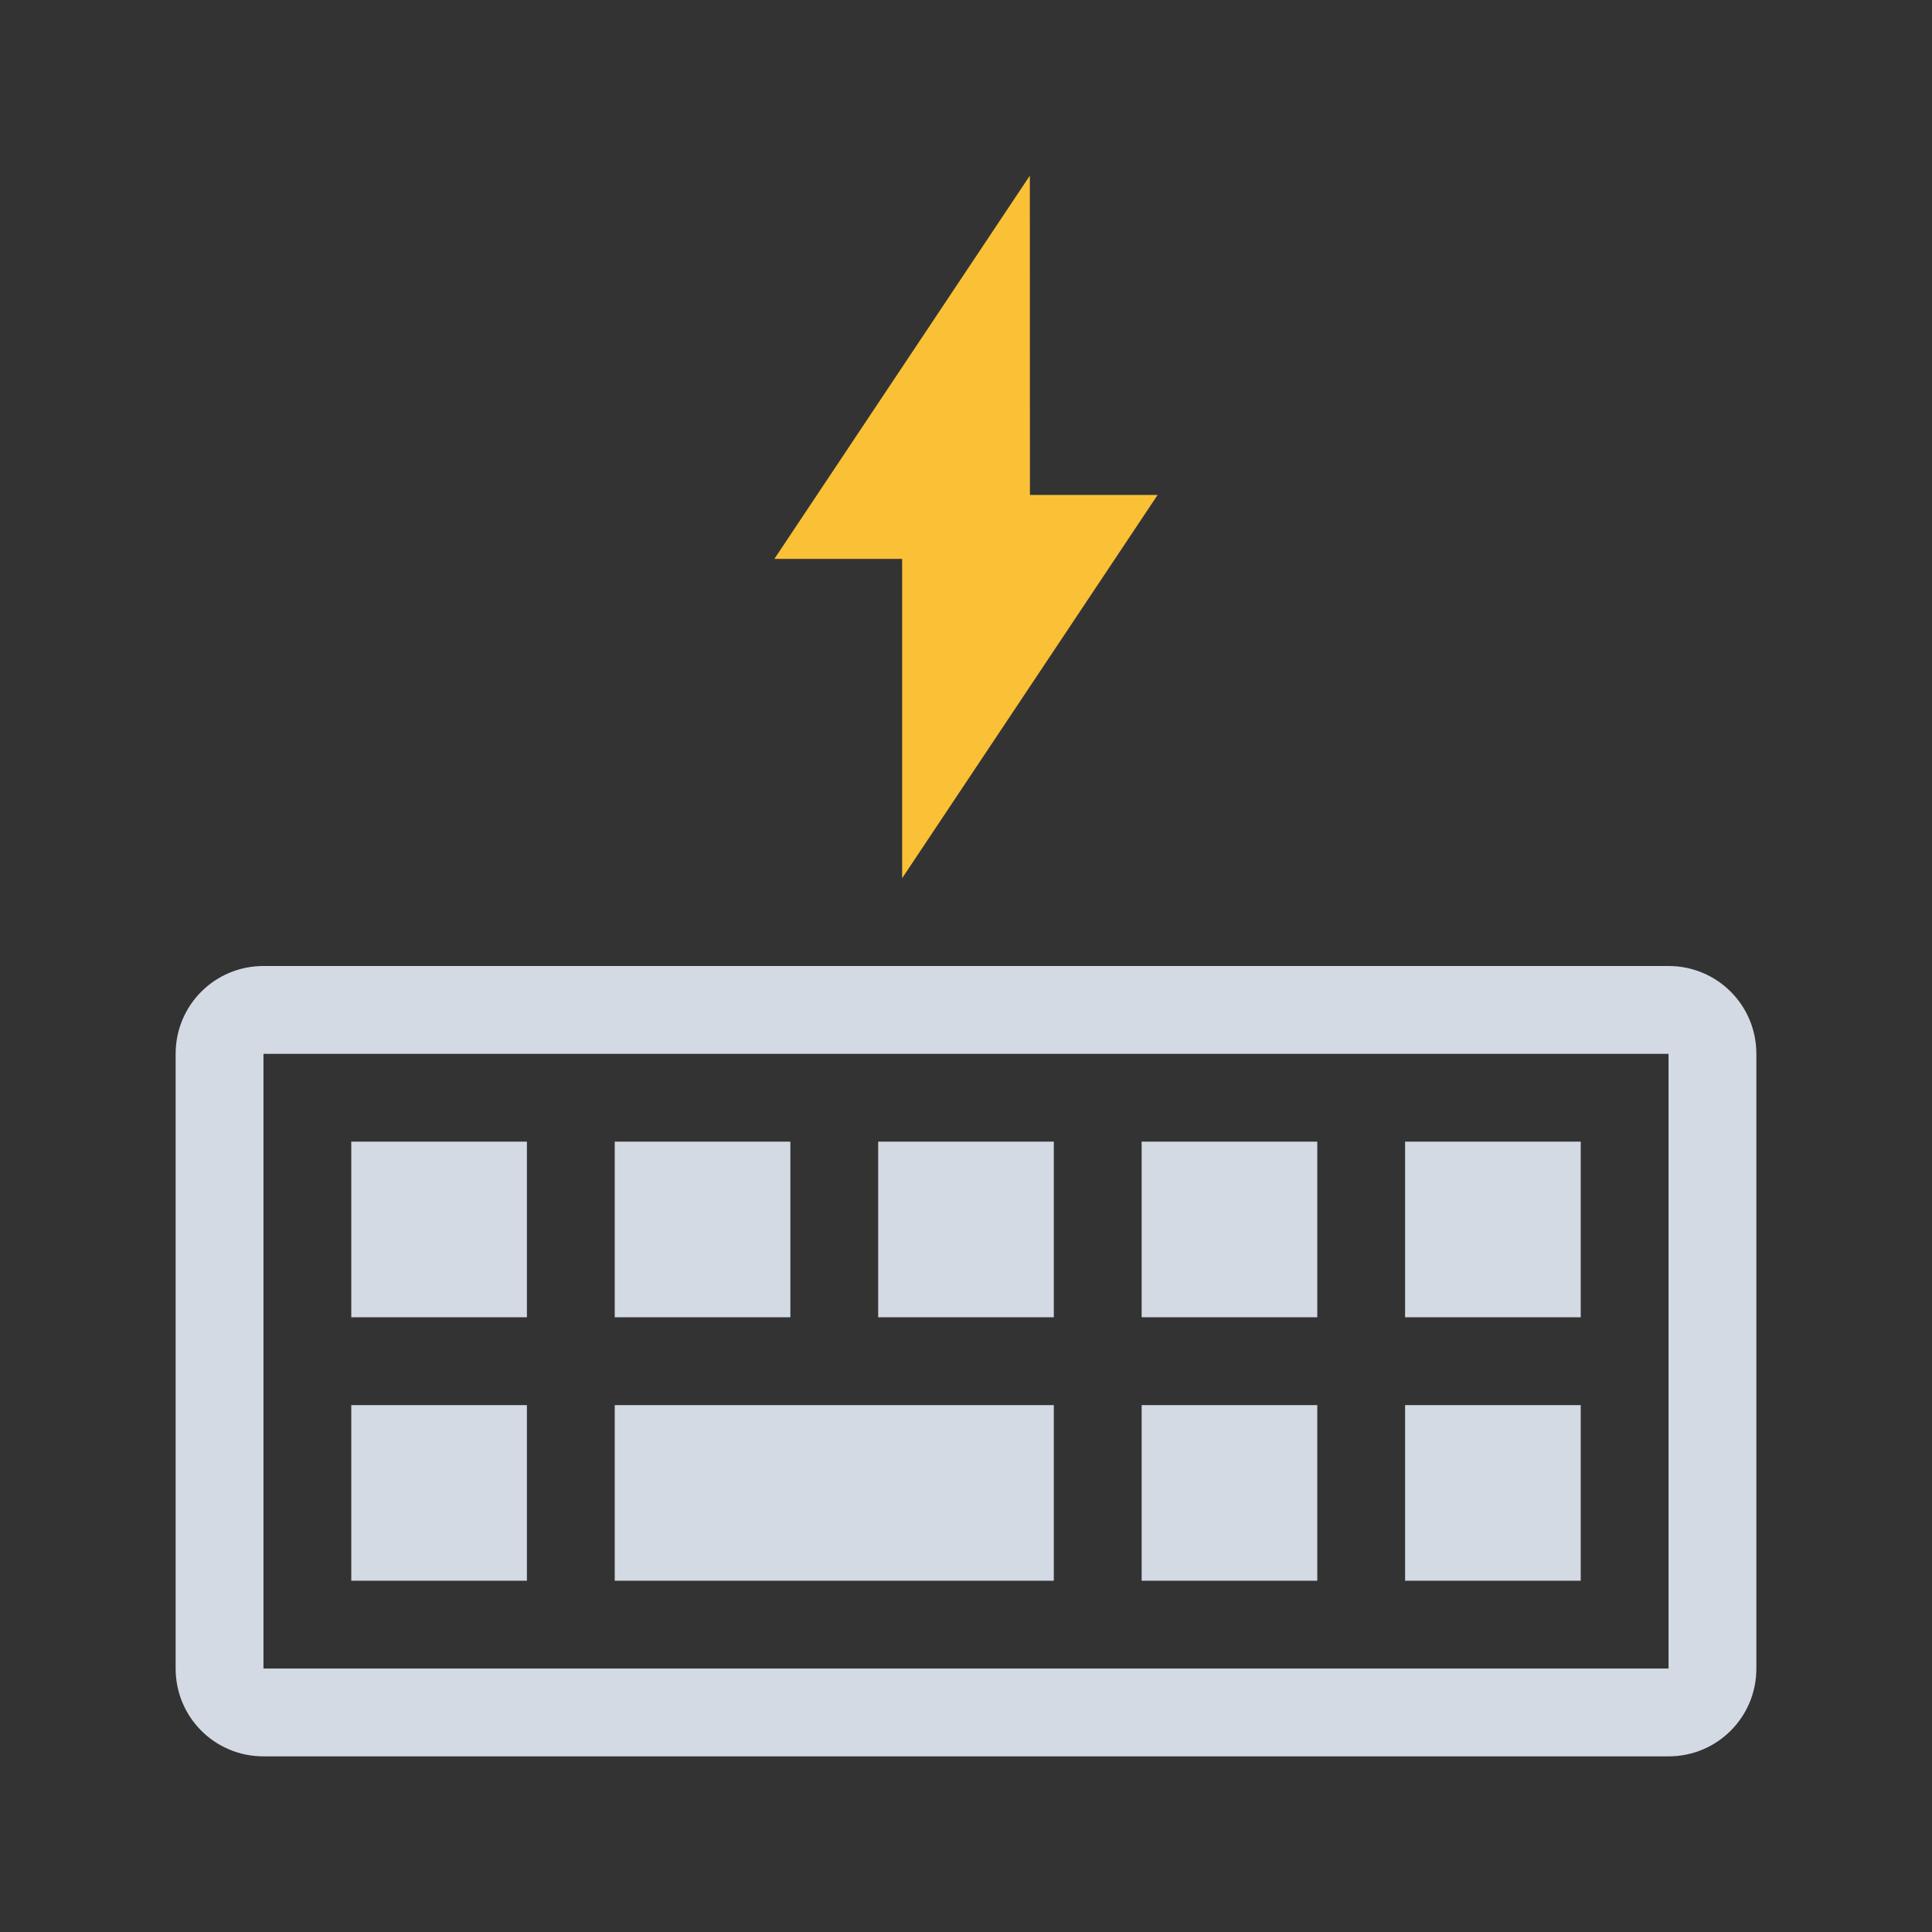 <?xml version="1.0" encoding="UTF-8" standalone="no"?>
<svg
   xmlns:dc="http://purl.org/dc/elements/1.1/"
   xmlns:cc="http://creativecommons.org/ns#"
   xmlns:rdf="http://www.w3.org/1999/02/22-rdf-syntax-ns#"
   xmlns:svg="http://www.w3.org/2000/svg"
   xmlns="http://www.w3.org/2000/svg"
   xmlns:sodipodi="http://sodipodi.sourceforge.net/DTD/sodipodi-0.dtd"
   xmlns:inkscape="http://www.inkscape.org/namespaces/inkscape"
   version="1.1"
   width="100%"
   height="100%"
   viewBox="0 0 22 22"
   id="svg"
   inkscape:version="1.0 (4035a4fb49, 2020-05-01)"
   sodipodi:docname="input.svg">
  <rect x="0" y="0" width="22" height="22" fill="#333333" stroke="none"/>
  <sodipodi:namedview
     pagecolor="#ffffff"
     bordercolor="#666666"
     borderopacity="1"
     objecttolerance="10"
     gridtolerance="10"
     guidetolerance="10"
     inkscape:pageopacity="0"
     inkscape:pageshadow="2"
     inkscape:window-width="1920"
     inkscape:window-height="1013"
     id="namedview18"
     showgrid="false"
     inkscape:zoom="4"
     inkscape:cx="15.781422"
     inkscape:cy="1.0991065"
     inkscape:window-x="0"
     inkscape:window-y="0"
     inkscape:window-maximized="1"
     inkscape:current-layer="svg"
     inkscape:snap-bbox="true"
     inkscape:snap-bbox-edge-midpoints="true"
     inkscape:snap-bbox-midpoints="true"
     fit-margin-top="0"
     fit-margin-left="0"
     fit-margin-right="0"
     fit-margin-bottom="0"
     inkscape:lockguides="true"
     inkscape:document-rotation="0">
    <inkscape:grid
       type="xygrid"
       id="grid3814"
       empspacing="5"
       visible="true"
       enabled="true"
       snapvisiblegridlinesonly="true"
       originx="-40.533"
       originy="21.333"
       spacingx="1.067"
       spacingy="1.067" />
  </sodipodi:namedview>
  <defs
     id="defs81">
    <style
       type="text/css"
       id="current-color-scheme" />
  </defs>
  <g
     id="input-mouse-battery"
     transform="translate(60.445,-2.075)">
    <g
       style="fill:#566060;fill-opacity:1"
       id="g2999"
       transform="matrix(0.291,0,0,0.291,-3.554,-4.797)">
      <path
         style="fill:#d3dae3;fill-opacity:1"
         d="M 44.906,33.281 C 38.4,33.282 33.125,38.557 33.125,45.062 v 7.719 c 5.453,1.258 10.12,1.965 16.406,2 v -5.312 c -0.812,-0.213 -1.438,-0.932 -1.438,-1.812 V 41 c 0,-0.879 0.625,-1.631 1.438,-1.844 v -5.875 z m 5.562,0 v 5.875 c 0.812,0.213 1.438,0.964 1.438,1.844 v 6.656 c 0,0.879 -0.625,1.599 -1.438,1.812 v 5.312 c 6.285,-0.035 10.953,-0.741 16.406,-2 V 45.062 C 66.874,38.556 61.599,33.281 55.094,33.281 Z M 33.125,53.75 V 60.531 75.125 c 0,6.506 5.276,11.781 11.781,11.781 h 10.188 C 61.6,86.906 66.875,81.63 66.875,75.125 V 53.75 c -5.608,1.287 -10.355,2 -16.875,2 -6.52,0 -11.266,-0.713 -16.875,-2 z"
         id="path5"
         inkscape:connector-curvature="0" />
      <path
         style="fill:#d3dae3;fill-opacity:1"
         sodipodi:nodetypes="sscccs"
         inkscape:connector-curvature="0"
         id="path11"
         d="m 49.998,21.633 c -0.948,0 -1.716,0.206 -1.716,0.461 V 33.285 h 3.435 V 22.094 c -0.004,-0.255 -0.772,-0.461 -1.72,-0.461 z" />
    </g>
    <path
       sodipodi:nodetypes="ccccccc"
       inkscape:connector-curvature="0"
       id="path6686-8-0"
       d="M 11.727,12 8.818,16.364 H 10.273 V 20 l 2.909,-4.364 h -1.454 z"
       style="color:#7b7c7e;fill:#0078f1;fill-opacity:1;fill-rule:evenodd;stroke:none"
       class="ColorScheme-Text" />
    <rect
       y="0"
       x="0"
       height="22"
       width="22"
       id="rect3801"
       style="fill:#3498db;fill-opacity:0;stroke:none" />
  </g>
  <g
     id="22-22-input-keyboard-battery">
    <path
       inkscape:connector-curvature="0"
       id="rect3810"
       d="m 3,11 c -0.554,0 -1,0.446 -1,1 v 7 c 0,0.554 0.446,1 1,1 h 16 c 0.554,0 1,-0.446 1,-1 v -7 c 0,-0.554 -0.446,-1 -1,-1 z m 0,1 h 16 v 7 H 3 Z m 1,1 v 2 h 2 v -2 z m 3,0 v 2 h 2 v -2 z m 3,0 v 2 h 2 v -2 z m 3,0 v 2 h 2 v -2 z m 3,0 v 2 h 2 V 13 Z M 4,16 v 2 h 2 v -2 z m 3,0 v 2 h 5 v -2 z m 6,0 v 2 h 2 v -2 z m 3,0 v 2 h 2 v -2 z"
       style="fill:#d3dae3;fill-opacity:1;stroke:none" />
    <path
       sodipodi:nodetypes="ccccccc"
       inkscape:connector-curvature="0"
       id="path6686-8-03"
       d="M 11.727,2 8.818,6.364 H 10.273 V 10 L 13.182,5.636 h -1.454 z"
       style="color:#7b7c7e;fill:#fac136;fill-opacity:1;fill-rule:evenodd;stroke:none"
       class="ColorScheme-Text" />
    <rect
       y="0"
       x="0"
       height="22"
       width="22"
       id="rect3856"
       style="fill:#566060;fill-opacity:0;stroke:none" />
  </g>
  <g
     id="22-22-input-keyboard-brightness"
     transform="translate(27,0)">
    <g
       id="g3881">
      <path
         inkscape:connector-curvature="0"
         id="path3854"
         d="m 3,11 c -0.554,0 -1,0.446 -1,1 l 0,7 c 0,0.554 0.446,1 1,1 l 16,0 c 0.554,0 1,-0.446 1,-1 l 0,-7 c 0,-0.554 -0.446,-1 -1,-1 L 3,11 z m 0,1 16,0 0,7 -16,0 0,-7 z m 1,1 0,2 2,0 0,-2 -2,0 z m 3,0 0,2 2,0 0,-2 -2,0 z m 3,0 0,2 2,0 0,-2 -2,0 z m 3,0 0,2 2,0 0,-2 -2,0 z m 3,0 0,2 2,0 0,-2 -2,0 z m -12,3 0,2 2,0 0,-2 -2,0 z m 3,0 0,2 5,0 0,-2 -5,0 z m 6,0 0,2 2,0 0,-2 -2,0 z m 3,0 0,2 2,0 0,-2 -2,0 z"
         style="fill:#d3dae3;fill-opacity:1;stroke:none" />
      <path
         style="color:#7b7c7e;fill:#ff2a2a;fill-opacity:1;stroke:none"
         d="M 11,3 C 9.067,3 7.5,4.567 7.5,6.5 7.5,8.433 9.067,10 11,10 12.933,10 14.5,8.433 14.5,6.5 14.5,4.567 12.933,3 11,3 z m 0,1 0,5 C 9.619,9 8.5,7.881 8.5,6.5 8.5,5.119 9.619,4 11,4 z"
         id="path3891-0"
         inkscape:connector-curvature="0"
         class="ColorScheme-Text" />
    </g>
    <rect
       y="0"
       x="0"
       height="22"
       width="22"
       id="rect3894"
       style="fill:#566060;fill-opacity:0;stroke:none" />
  </g>
  <g
     id="input-keyboard-battery"
     transform="translate(32,-54)">
    <path
       id="rect3908"
       d="m 5,16 c -0.554,0 -1,0.446 -1,1 v 10 c 0,0.554 0.446,1 1,1 h 22 c 0.554,0 1,-0.446 1,-1 V 17 c 0,-0.554 -0.446,-1 -1,-1 z m 0,1 H 27 V 27 H 5 Z m 1,1 v 2 h 2 v -2 z m 3,0 v 2 h 2 v -2 z m 3,0 v 2 h 2 v -2 z m 3,0 v 2 h 2 v -2 z m 3,0 v 2 h 2 v -2 z m 3,0 v 2 h 2 v -2 z m 3,0 v 2 h 2 V 18 Z M 6,21 v 2 h 2 v -2 z m 3,0 v 2 h 2 v -2 z m 3,0 v 2 h 2 v -2 z m 3,0 v 2 h 2 v -2 z m 3,0 v 2 h 2 v -2 z m 3,0 v 2 h 2 v -2 z m 3,0 v 2 h 2 V 21 Z M 6,24 v 2 h 2 v -2 z m 4,0 v 2 h 2 2 2 2 4 v -2 h -4 -2 -2 -2 z m 14,0 v 2 h 2 v -2 z"
       style="fill:#d3dae3;fill-opacity:1;stroke:none"
       inkscape:connector-curvature="0" />
    <path
       sodipodi:nodetypes="ccccccc"
       inkscape:connector-curvature="0"
       id="path6686-8-1-8"
       d="m 17.091,3 -4.364,6.545 h 2.182 V 15 l 4.364,-6.546 h -2.182 z"
       style="color:#7b7c7e;fill:#fac136;fill-opacity:1;fill-rule:evenodd;stroke:none"
       class="ColorScheme-Text" />
    <rect
       y="1.7e-05"
       x="0"
       height="32"
       width="32"
       id="rect3977"
       style="fill:#566060;fill-opacity:0;stroke:none" />
  </g>
  <g
     id="input-keyboard-brightness"
     transform="translate(-40,-54)">
    <path
       id="path3008"
       d="m 5,16 c -0.554,0 -1,0.446 -1,1 l 0,10 c 0,0.554 0.446,1 1,1 l 22,0 c 0.554,0 1,-0.446 1,-1 l 0,-10 c 0,-0.554 -0.446,-1 -1,-1 L 5,16 z m 0,1 22,0 0,10 -22,0 0,-10 z m 1,1 0,2 2,0 0,-2 -2,0 z m 3,0 0,2 2,0 0,-2 -2,0 z m 3,0 0,2 2,0 0,-2 -2,0 z m 3,0 0,2 2,0 0,-2 -2,0 z m 3,0 0,2 2,0 0,-2 -2,0 z m 3,0 0,2 2,0 0,-2 -2,0 z m 3,0 0,2 2,0 0,-2 -2,0 z m -18,3 0,2 2,0 0,-2 -2,0 z m 3,0 0,2 2,0 0,-2 -2,0 z m 3,0 0,2 2,0 0,-2 -2,0 z m 3,0 0,2 2,0 0,-2 -2,0 z m 3,0 0,2 2,0 0,-2 -2,0 z m 3,0 0,2 2,0 0,-2 -2,0 z m 3,0 0,2 2,0 0,-2 -2,0 z m -18,3 0,2 2,0 0,-2 -2,0 z m 4,0 0,2 2,0 2,0 2,0 2,0 4,0 0,-2 -4,0 -2,0 -2,0 -2,0 -2,0 z m 14,0 0,2 2,0 0,-2 -2,0 z"
       style="fill:#d3dae3;fill-opacity:1;stroke:none"
       inkscape:connector-curvature="0" />
    <rect
       style="fill:#566060;fill-opacity:0;stroke:none"
       id="rect3012"
       width="32"
       height="32"
       x="0"
       y="2.9813963e-13" />
    <path
       sodipodi:nodetypes="sssssssscccscccsscccscccssssssccscssssssssssssssssccscscsscccscccssssscss"
       inkscape:connector-curvature="0"
       id="path3"
       d="m 16,2.812 c -0.211,0 -0.406,0.151 -0.406,0.375 l 0,1.781 c 0,0.224 0.195,0.375 0.406,0.375 0.211,0 0.375,-0.164 0.375,-0.375 l 0,-1.781 c 0,-0.211 -0.164,-0.375 -0.375,-0.375 z m -4.031,1.656 c -0.107,0 -0.203,0.047 -0.281,0.125 -0.151,0.151 -0.151,0.38 0,0.531 l 1.25,1.281 C 13.028,6.497 13.139,6.5 13.219,6.5 13.299,6.5 13.409,6.497 13.5,6.406 c 0.157,-0.157 0.157,-0.405 0,-0.562 l -1.281,-1.25 c -0.065,-0.065 -0.143,-0.125 -0.25,-0.125 z m 8.062,0 c -0.107,0 -0.203,0.047 -0.281,0.125 l -1.25,1.25 c -0.157,0.157 -0.157,0.405 0,0.562 C 18.591,6.497 18.701,6.5 18.781,6.5 c 0.08,0 0.172,-0.016 0.25,-0.094 L 20.312,5.125 c 0.151,-0.151 0.151,-0.38 0,-0.531 -0.078,-0.078 -0.174,-0.125 -0.281,-0.125 z M 16,5.906 c -1.663,0 -3,1.337 -3,3 0,1.663 1.337,3 3,3 1.663,0 3,-1.337 3,-3 0,-1.663 -1.337,-3 -3,-3 z m 0,0.75 c 0,1.469 0,3.469 0,4.469 -1.23,0 -2.25,-0.99 -2.25,-2.219 0,-1.229 1.021,-2.25 2.25,-2.25 z M 10.281,8.5 c -0.224,0 -0.375,0.195 -0.375,0.406 0,0.211 0.164,0.375 0.375,0.375 l 1.781,0 c 0.211,0 0.375,-0.164 0.375,-0.375 C 12.438,8.695 12.286,8.5 12.062,8.5 z m 9.625,0 c -0.224,0 -0.375,0.195 -0.375,0.406 0,0.211 0.164,0.375 0.375,0.375 l 1.781,0 c 0.211,0 0.406,-0.151 0.406,-0.375 C 22.094,8.682 21.911,8.5 21.688,8.5 z m -6.688,2.781 c -0.107,0 -0.203,0.047 -0.281,0.125 l -1.25,1.25 c -0.158,0.157 -0.158,0.405 0,0.562 0.091,0.091 0.202,0.094 0.281,0.094 0.08,0 0.172,-0.016 0.25,-0.094 L 13.5,11.938 c 0.151,-0.151 0.151,-0.381 0,-0.531 -0.078,-0.078 -0.174,-0.125 -0.281,-0.125 z m 5.562,0 c -0.108,0 -0.203,0.047 -0.281,0.125 -0.151,0.151 -0.151,0.381 0,0.531 l 1.25,1.281 c 0.091,0.09 0.201,0.094 0.281,0.094 0.08,0 0.191,-0.003 0.281,-0.094 0.157,-0.157 0.157,-0.405 0,-0.562 l -1.281,-1.25 c -0.065,-0.065 -0.142,-0.125 -0.25,-0.125 z M 16,12.438 c -0.211,0 -0.406,0.151 -0.406,0.375 l 0,1.781 C 15.594,14.818 15.776,15 16,15 c 0.224,0 0.375,-0.195 0.375,-0.406 l 0,-1.781 c 0,-0.211 -0.164,-0.375 -0.375,-0.375 z"
       style="font-size:medium;font-style:normal;font-variant:normal;font-weight:normal;font-stretch:normal;text-indent:0;text-align:start;text-decoration:none;line-height:normal;letter-spacing:normal;word-spacing:normal;text-transform:none;direction:ltr;block-progression:tb;writing-mode:lr-tb;text-anchor:start;baseline-shift:baseline;color:#000000;fill:#ffff00;fill-opacity:1;fill-rule:nonzero;stroke:none;stroke-width:0.2;marker:none;visibility:visible;display:inline;overflow:visible;enable-background:accumulate;font-family:Sans;-inkscape-font-specification:Sans" />
  </g>
  <path
     id="path3806"
     d="m -1,-74.312 c -0.162,0 -0.312,0.12 -0.312,0.281 l 0,1.781 c 0,0.162 0.151,0.281 0.312,0.281 0.162,0 0.281,-0.12 0.281,-0.281 l 0,-1.781 c 0,-0.162 -0.12,-0.281 -0.281,-0.281 z m -4.031,1.656 c -0.075,0 -0.162,0.037 -0.219,0.094 -0.114,0.114 -0.114,0.292 0,0.406 L -4,-70.875 c 0.057,0.057 0.144,0.062 0.219,0.062 0.075,0 0.162,-0.005 0.219,-0.062 0.114,-0.114 0.114,-0.323 0,-0.438 l -1.281,-1.25 c -0.057,-0.057 -0.113,-0.094 -0.188,-0.094 z m 8.062,0 c -0.075,0 -0.162,0.037 -0.219,0.094 l -1.25,1.25 c -0.114,0.114 -0.114,0.323 0,0.438 0.057,0.057 0.144,0.062 0.219,0.062 0.075,0 0.13,-0.005 0.188,-0.062 L 3.25,-72.156 c 0.114,-0.114 0.114,-0.292 0,-0.406 -0.057,-0.057 -0.144,-0.094 -0.219,-0.094 z M -1,-71.219 c -1.609,0 -2.906,1.297 -2.906,2.906 0,1.609 1.297,2.906 2.906,2.906 1.609,0 2.906,-1.297 2.906,-2.906 0,-1.609 -1.297,-2.906 -2.906,-2.906 z m 0,0.562 c 1.284,0 2.312,1.06 2.312,2.344 C 1.312,-67.029 0.284,-66 -1,-66 c -1.284,0 -2.344,-1.029 -2.344,-2.312 0,-1.284 1.06,-2.344 2.344,-2.344 z m -5.719,2.031 c -0.162,0 -0.281,0.151 -0.281,0.312 0,0.162 0.12,0.281 0.281,0.281 l 1.781,0 c 0.162,0 0.281,-0.12 0.281,-0.281 0,-0.162 -0.12,-0.312 -0.281,-0.312 l -1.781,0 z m 9.625,0 c -0.162,0 -0.281,0.151 -0.281,0.312 0,0.162 0.12,0.281 0.281,0.281 l 1.781,0 C 4.849,-68.031 5,-68.151 5,-68.312 5,-68.474 4.849,-68.625 4.688,-68.625 l -1.781,0 z m -6.688,2.781 c -0.075,0 -0.162,0.037 -0.219,0.094 l -1.25,1.25 c -0.114,0.114 -0.114,0.323 0,0.438 0.057,0.057 0.144,0.062 0.219,0.062 0.075,0 0.13,-0.005 0.188,-0.062 l 1.281,-1.281 c 0.114,-0.114 0.114,-0.292 0,-0.406 -0.057,-0.057 -0.144,-0.094 -0.219,-0.094 z m 5.562,0 c -0.075,0 -0.162,0.037 -0.219,0.094 -0.114,0.114 -0.114,0.292 0,0.406 l 1.25,1.281 C 2.87,-64.005 2.956,-64 3.031,-64 c 0.075,0 0.162,-0.005 0.219,-0.062 0.114,-0.114 0.114,-0.323 0,-0.438 L 1.969,-65.75 C 1.912,-65.807 1.856,-65.844 1.781,-65.844 z M -1,-64.688 c -0.162,0 -0.312,0.12 -0.312,0.281 l 0,1.781 c 0,0.162 0.151,0.312 0.312,0.312 0.161,0 0.281,-0.151 0.281,-0.312 l 0,-1.781 c 0,-0.162 -0.12,-0.281 -0.281,-0.281 z"
     style="fill:#ff6600;stroke:#d3dae3;stroke-width:0.2;stroke-miterlimit:4;stroke-opacity:1;stroke-dasharray:none;fill-opacity:1"
     inkscape:connector-curvature="0" />
</svg>
